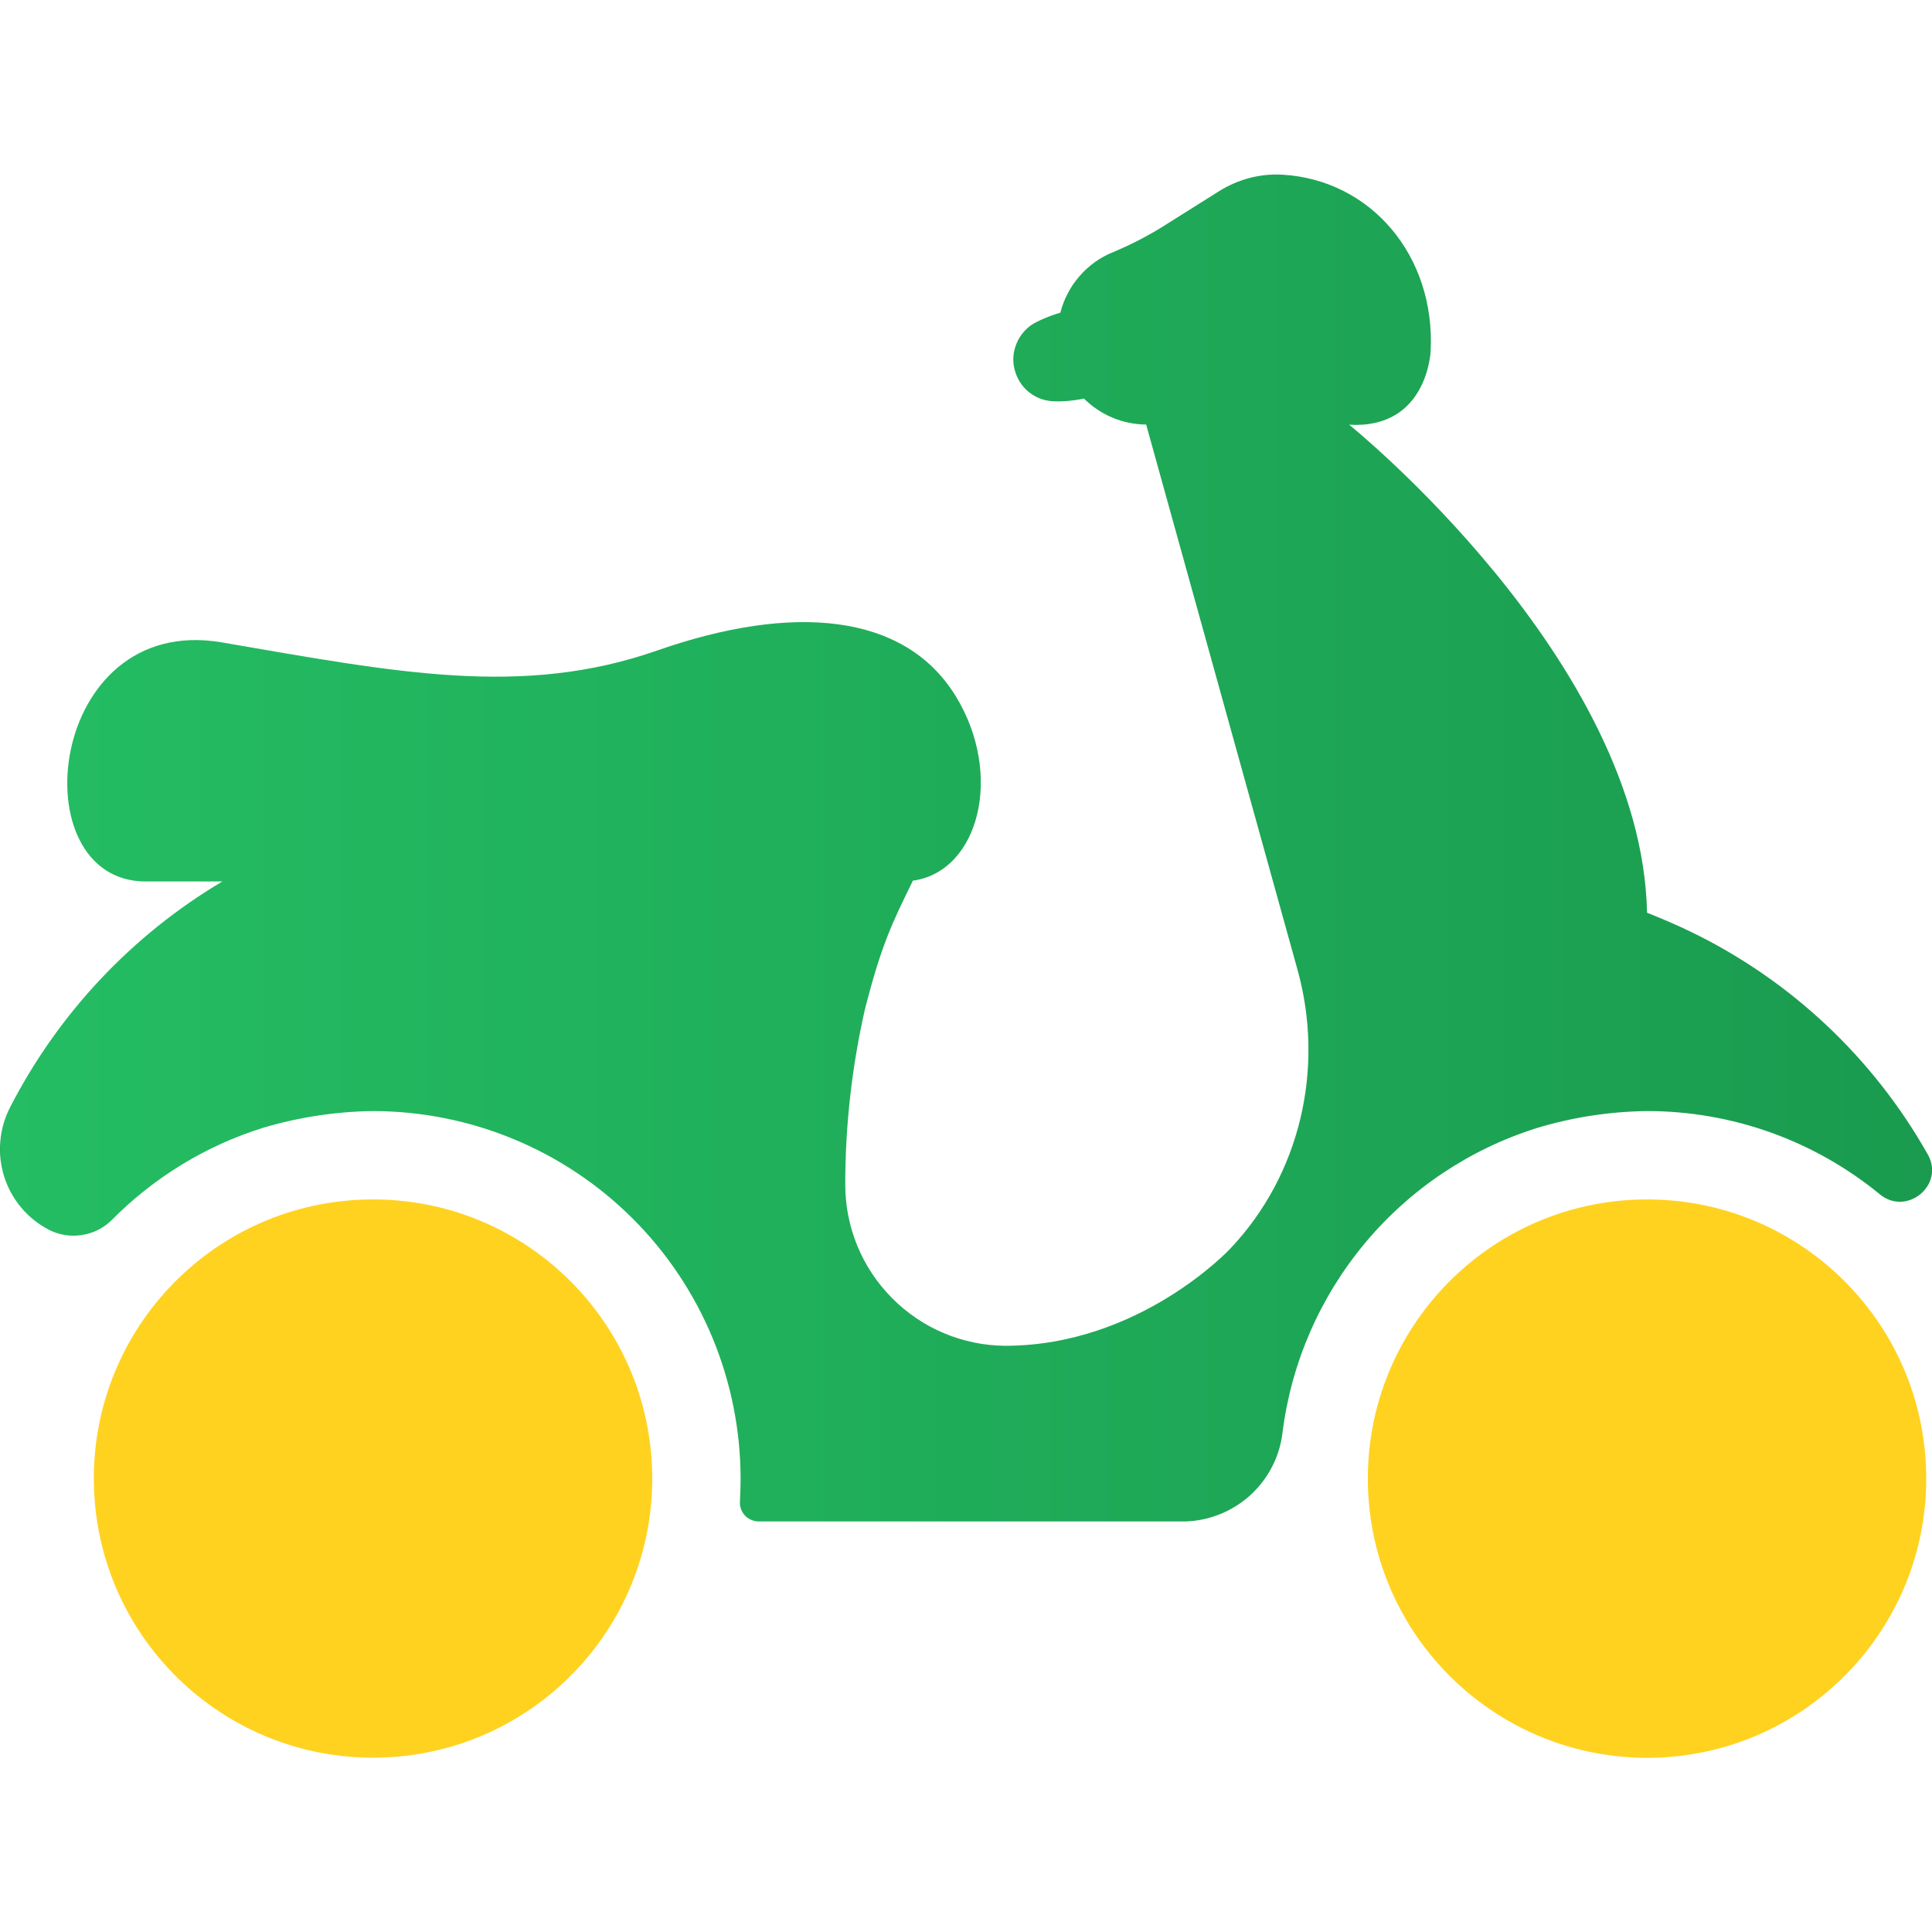 <svg xmlns="http://www.w3.org/2000/svg" width="12" height="12" viewBox="0 0 12 12" fill="none">
  <g clip-path="url(#clip0_2913_25947)">
    <path d="M2.338 10.917C3.296 10.906 4.063 10.12 4.051 9.162C4.039 8.205 3.253 7.438 2.296 7.45C1.338 7.461 0.571 8.247 0.583 9.205C0.595 10.162 1.38 10.929 2.338 10.917Z" fill="#FFD220"/>
    <path d="M10.252 10.918C11.209 10.906 11.976 10.12 11.964 9.163C11.953 8.205 11.167 7.438 10.209 7.45C9.251 7.462 8.485 8.247 8.496 9.205C8.508 10.162 9.294 10.929 10.252 10.918Z" fill="#FFD220"/>
    <path d="M6.733 2.476C6.836 2.578 6.974 2.636 7.119 2.637L8.059 6.023C8.229 6.634 8.077 7.295 7.642 7.755C7.642 7.755 7.082 8.358 6.244 8.359C5.98 8.357 5.727 8.251 5.541 8.063C5.354 7.875 5.25 7.622 5.25 7.357C5.25 6.992 5.291 6.627 5.372 6.27C5.476 5.861 5.545 5.727 5.67 5.47C6.079 5.414 6.237 4.812 5.935 4.322C5.617 3.806 4.922 3.747 4.083 4.04C3.244 4.334 2.461 4.176 1.378 3.99C0.289 3.804 0.119 5.475 0.905 5.475H1.381C0.819 5.809 0.362 6.295 0.063 6.877C0.029 6.943 0.008 7.015 0.002 7.089C-0.005 7.163 0.004 7.237 0.026 7.308C0.048 7.379 0.085 7.445 0.132 7.501C0.18 7.558 0.239 7.605 0.305 7.639C0.368 7.671 0.439 7.682 0.508 7.671C0.578 7.661 0.643 7.628 0.693 7.579C0.955 7.314 1.278 7.116 1.634 7.005C1.856 6.939 2.086 6.904 2.317 6.901C2.923 6.902 3.503 7.142 3.931 7.57C4.359 7.998 4.599 8.578 4.6 9.183C4.6 9.23 4.598 9.278 4.596 9.325C4.595 9.341 4.597 9.357 4.602 9.372C4.608 9.388 4.616 9.401 4.627 9.413C4.638 9.425 4.651 9.434 4.666 9.44C4.681 9.447 4.697 9.45 4.713 9.45H7.361C7.512 9.446 7.656 9.387 7.767 9.286C7.878 9.184 7.949 9.046 7.966 8.897C8.021 8.463 8.199 8.055 8.48 7.719C8.76 7.384 9.13 7.137 9.547 7.006C9.769 6.939 9.999 6.904 10.231 6.901C10.758 6.901 11.269 7.084 11.676 7.418C11.842 7.555 12.078 7.363 11.976 7.174L11.973 7.169C11.634 6.569 11.12 6.086 10.499 5.786C10.41 5.743 10.32 5.705 10.23 5.669C10.199 4.102 8.38 2.638 8.38 2.638C8.868 2.666 8.886 2.18 8.886 2.18C8.916 1.59 8.516 1.117 7.965 1.085C7.826 1.077 7.689 1.114 7.571 1.188L7.253 1.388C7.146 1.457 7.033 1.516 6.916 1.565C6.835 1.597 6.764 1.648 6.706 1.714C6.649 1.779 6.608 1.857 6.586 1.942C6.586 1.942 6.439 1.985 6.385 2.035C6.347 2.068 6.319 2.111 6.305 2.159C6.29 2.207 6.29 2.258 6.305 2.306C6.319 2.354 6.346 2.397 6.384 2.43C6.423 2.463 6.469 2.484 6.519 2.49C6.519 2.49 6.594 2.503 6.733 2.476Z" fill="url(#paint0_linear_2913_25947)"/>
  </g>
  <defs>
    <linearGradient id="paint0_linear_2913_25947" x1="-0" y1="5.267" x2="12" y2="5.267" gradientUnits="userSpaceOnUse">
      <stop stop-color="#29B662"/>
      <stop offset="0" stop-color="#24BD63"/>
      <stop offset="1" stop-color="#1A9B4F"/>
    </linearGradient>
    <clipPath id="clip0_2913_25947">
      <rect width="12" height="12" fill="white"/>
    </clipPath>
  </defs>
</svg>